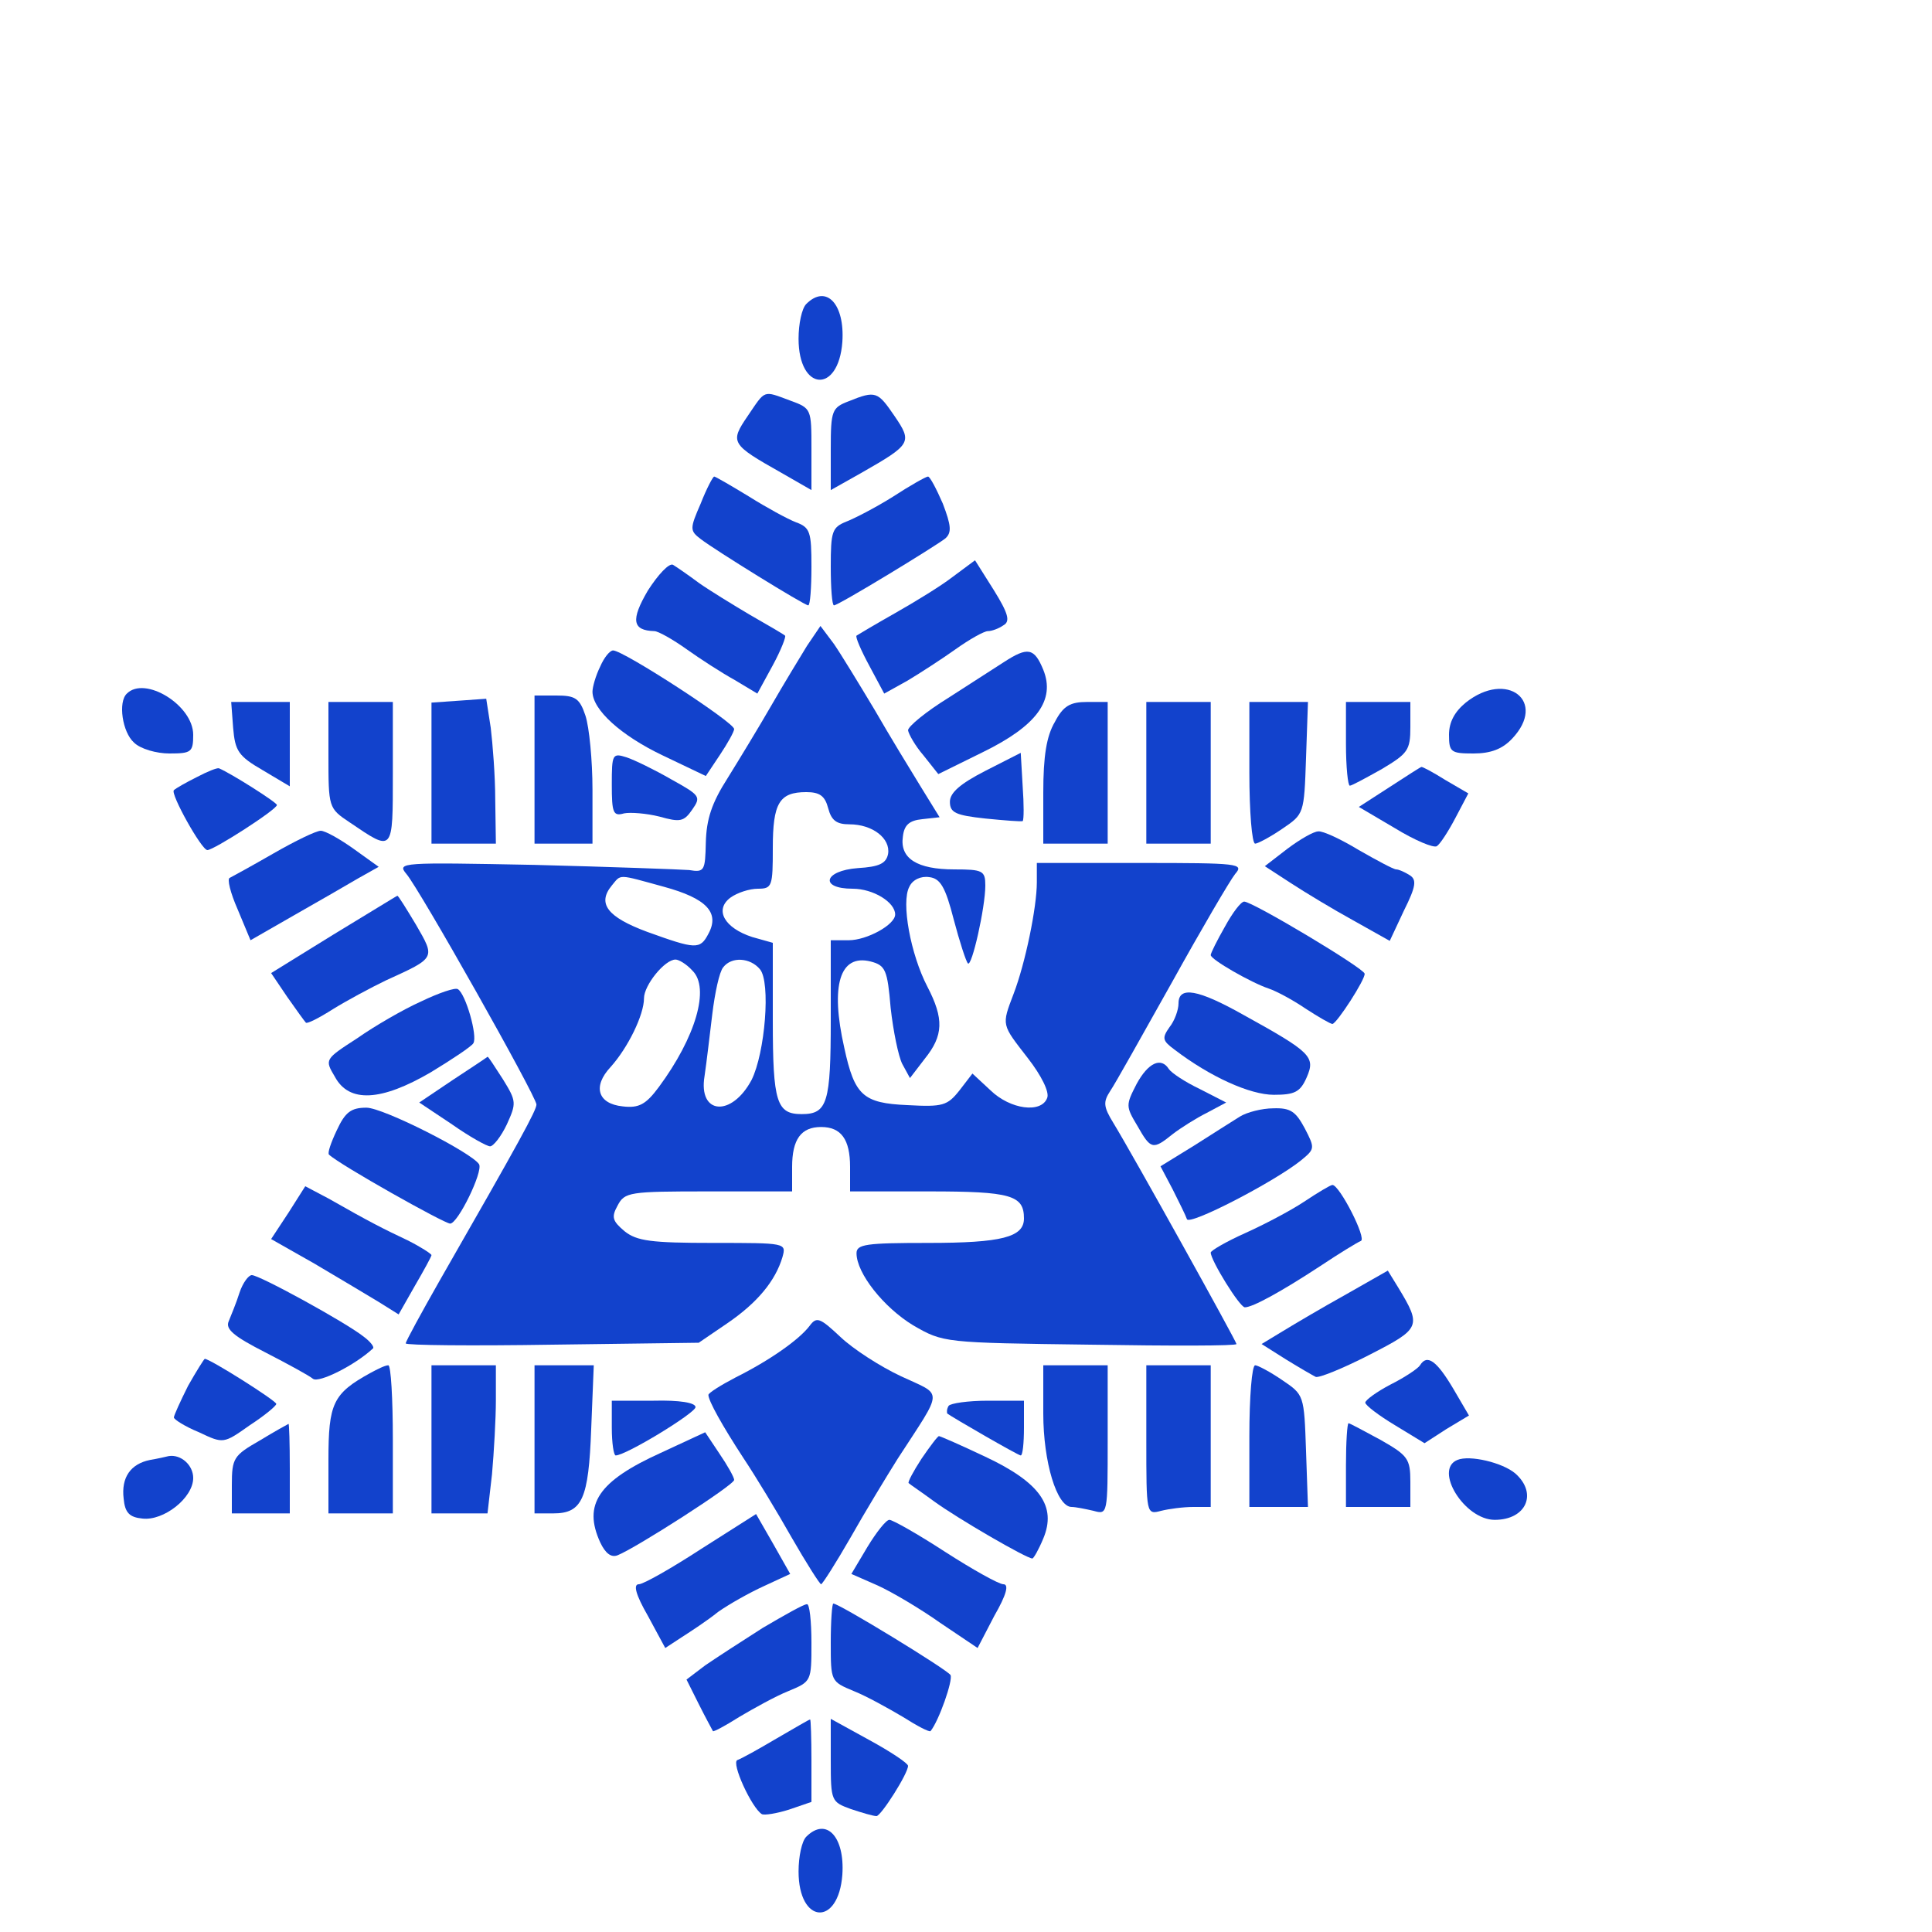 <?xml version="1.0" standalone="no"?>
<!DOCTYPE svg PUBLIC "-//W3C//DTD SVG 20010904//EN"
 "http://www.w3.org/TR/2001/REC-SVG-20010904/DTD/svg10.dtd">
<svg class="logo" version="1.0" xmlns="http://www.w3.org/2000/svg"
 viewBox="0 0 15 15">

<g transform="translate(0, 15) scale(0.005, -0.005)"
fill="#1242cc" id="logo">

<path d="M1252 2528 c-7 -7 -12 -31 -12 -54 0 -82 62 -86 68 -5 4 59 -25 90
-56 59z"/>
<path d="M1161 2354 c-28 -41 -26 -44 52 -88 l47 -27 0 64 c0 62 0 63 -33 75
-43 16 -38 17 -66 -24z"/>
<path d="M1318 2377 c-26 -10 -28 -14 -28 -74 l0 -64 48 27 c77 44 79 47 51
88 -26 38 -29 40 -71 23z"/>
<path d="M1088 2218 c-17 -39 -17 -42 0 -55 22 -17 161 -103 167 -103 3 0 5
27 5 60 0 54 -2 61 -24 69 -13 5 -46 23 -73 40 -28 17 -52 31 -54 31 -2 0 -12
-19 -21 -42z"/>
<path d="M1387 2229 c-27 -17 -60 -34 -73 -39 -22 -9 -24 -15 -24 -70 0 -33 2
-60 5 -60 7 0 158 92 173 104 10 9 9 20 -4 54 -10 23 -20 42 -23 42 -3 0 -28
-14 -54 -31z"/>
<path d="M1006 2083 c-27 -46 -24 -62 10 -63 6 0 29 -13 50 -28 21 -15 55 -37
75 -48 l35 -21 24 44 c13 24 21 45 19 46 -2 2 -26 16 -54 32 -27 16 -63 38
-80 50 -16 12 -35 25 -40 28 -6 3 -23 -15 -39 -40z"/>
<path d="M1479 2104 c-18 -14 -59 -39 -89 -56 -30 -17 -57 -33 -60 -35 -2 -2
7 -23 20 -47 l23 -43 36 20 c20 12 54 34 75 49 21 15 44 28 50 28 6 0 17 4 24
9 11 6 8 18 -15 55 l-29 46 -35 -26z"/>
<path d="M1253 1997 c-11 -18 -36 -59 -55 -92 -19 -33 -50 -84 -68 -113 -25
-39 -33 -64 -34 -100 -1 -44 -2 -47 -26 -43 -14 1 -122 5 -240 8 -207 4 -214
4 -199 -14 20 -23 201 -344 202 -358 0 -9 -25 -55 -150 -273 -29 -51 -53 -95
-53 -98 0 -3 102 -4 228 -2 l227 3 44 30 c47 32 75 66 86 103 6 22 6 22 -108
22 -96 0 -118 3 -137 18 -19 16 -21 22 -11 40 11 21 18 22 141 22 l130 0 0 38
c0 43 14 62 45 62 31 0 45 -19 45 -62 l0 -38 123 0 c127 0 147 -6 147 -42 0
-29 -34 -38 -149 -38 -96 0 -111 -2 -111 -16 0 -31 42 -84 88 -112 47 -27 47
-27 275 -30 125 -2 227 -2 227 1 0 4 -161 294 -191 343 -16 26 -16 33 -5 50 7
10 50 87 96 169 46 83 90 158 98 168 14 16 6 17 -146 17 l-162 0 0 -30 c0 -39
-18 -126 -36 -173 -19 -50 -19 -47 22 -100 21 -27 34 -53 30 -62 -9 -24 -57
-18 -88 12 l-28 26 -20 -26 c-19 -24 -26 -26 -81 -23 -69 3 -82 15 -98 89 -22
97 -7 146 41 134 23 -6 26 -13 31 -72 4 -36 12 -75 18 -87 l12 -22 23 30 c29
36 30 62 4 112 -26 50 -41 131 -28 155 5 11 18 17 31 15 17 -2 25 -15 38 -66
9 -34 19 -65 22 -68 6 -6 27 87 27 121 0 23 -4 25 -48 25 -58 0 -85 17 -80 51
2 18 10 25 30 27 l27 3 -29 47 c-16 26 -49 80 -72 120 -24 40 -52 86 -63 102
l-21 28 -21 -31z m33 -252 c5 -19 13 -25 33 -25 36 0 64 -22 60 -46 -3 -15
-14 -20 -47 -22 -53 -4 -60 -32 -8 -32 32 0 66 -21 66 -40 0 -16 -44 -40 -72
-40 l-28 0 0 -123 c0 -129 -5 -147 -45 -147 -39 0 -45 18 -45 145 l0 121 -32
9 c-43 14 -59 42 -34 61 11 8 30 14 43 14 22 0 23 4 23 63 0 70 10 87 52 87
21 0 29 -6 34 -25z m-255 -122 c66 -18 87 -40 69 -73 -13 -25 -20 -24 -95 3
-62 23 -78 44 -55 72 15 18 8 18 81 -2z m44 -130 c28 -27 5 -104 -52 -181 -20
-27 -31 -33 -56 -30 -39 4 -47 31 -19 61 27 30 52 81 52 107 0 20 32 60 49 60
5 0 17 -7 26 -17z m105 2 c17 -20 8 -130 -13 -172 -31 -58 -83 -54 -73 6 3 20
8 63 12 96 4 33 11 66 17 73 13 17 42 15 57 -3z"/>
<path d="M932 1965 c-7 -14 -12 -32 -12 -39 0 -28 44 -68 109 -99 l67 -32 22
33 c12 18 22 36 22 40 -1 11 -172 122 -188 122 -5 0 -14 -11 -20 -25z"/>
<path d="M1559 1972 c-14 -9 -53 -34 -87 -56 -34 -21 -62 -44 -62 -50 1 -6 11
-24 24 -39 l23 -29 69 34 c84 41 113 81 94 128 -14 34 -24 36 -61 12z"/>
<path d="M197 1923 c-14 -13 -7 -60 11 -76 10 -10 35 -17 55 -17 34 0 37 2 37
29 0 46 -75 92 -103 64z"/>
<path d="M2276 1909 c-17 -14 -26 -30 -26 -50 0 -27 3 -29 38 -29 27 0 45 7
60 23 55 58 -8 107 -72 56z"/>
<path d="M713 1912 l-43 -3 0 -110 0 -109 50 0 50 0 -1 68 c0 37 -4 87 -7 112
l-7 45 -42 -3z"/>
<path d="M830 1805 l0 -115 45 0 45 0 0 84 c0 45 -5 97 -11 115 -9 27 -16 31
-45 31 l-34 0 0 -115z"/>
<path d="M362 1870 c3 -36 8 -44 46 -66 l42 -25 0 65 0 66 -46 0 -45 0 3 -40z"/>
<path d="M510 1828 c0 -82 0 -83 33 -105 68 -46 67 -48 67 76 l0 111 -50 0
-50 0 0 -82z"/>
<path d="M1638 1879 c-13 -22 -18 -53 -18 -110 l0 -79 50 0 50 0 0 110 0 110
-32 0 c-26 0 -37 -6 -50 -31z"/>
<path d="M1780 1800 l0 -110 50 0 50 0 0 110 0 110 -50 0 -50 0 0 -110z"/>
<path d="M1940 1800 c0 -60 4 -110 9 -110 4 0 23 10 42 23 34 23 34 23 37 110
l3 87 -46 0 -45 0 0 -110z"/>
<path d="M2090 1845 c0 -36 3 -65 6 -65 3 0 25 12 50 26 40 24 44 29 44 65 l0
39 -50 0 -50 0 0 -65z"/>
<path d="M950 1782 c0 -44 2 -50 19 -45 10 2 35 0 55 -5 32 -9 38 -8 51 11 14
20 12 22 -33 47 -26 15 -57 30 -69 34 -22 7 -23 5 -23 -42z"/>
<path d="M1530 1803 c-39 -20 -55 -34 -55 -48 0 -17 9 -21 55 -26 30 -3 56 -5
58 -4 2 2 2 26 0 54 l-3 52 -55 -28z"/>
<path d="M305 1793 c-16 -8 -32 -17 -35 -20 -6 -5 43 -93 52 -93 10 0 108 63
108 70 0 4 -71 49 -90 57 -3 1 -18 -5 -35 -14z"/>
<path d="M2158 1778 l-48 -31 56 -33 c31 -19 60 -31 65 -28 5 3 18 23 29 44
l20 38 -36 21 c-19 12 -36 21 -37 20 -1 0 -23 -14 -49 -31z"/>
<path d="M425 1675 c-33 -19 -64 -36 -68 -38 -5 -1 1 -24 12 -49 l20 -48 68
39 c37 21 82 47 99 57 l32 18 -39 28 c-21 15 -44 28 -51 28 -7 0 -40 -16 -73
-35z"/>
<path d="M1999 1682 l-35 -27 40 -26 c23 -15 66 -41 97 -58 l57 -32 22 47 c19
38 20 48 9 55 -8 5 -17 9 -21 9 -4 0 -30 14 -58 30 -28 17 -56 30 -63 29 -7 0
-28 -12 -48 -27z"/>
<path d="M518 1549 l-97 -60 25 -37 c14 -20 27 -38 29 -40 2 -2 20 7 42 21 21
13 58 33 83 45 77 35 76 34 46 86 -15 25 -28 46 -29 45 -1 0 -46 -28 -99 -60z"/>
<path d="M1902 1561 c-12 -21 -22 -41 -22 -44 0 -7 63 -43 90 -52 12 -4 38
-18 57 -31 20 -13 39 -24 42 -24 7 1 51 69 50 78 0 8 -174 112 -187 112 -5 0
-18 -17 -30 -39z"/>
<path d="M654 1445 c-27 -12 -72 -38 -99 -57 -51 -33 -51 -33 -35 -60 22 -41
72 -38 149 7 33 20 63 40 66 45 7 11 -12 77 -24 84 -4 3 -30 -6 -57 -19z"/>
<path d="M1830 1442 c0 -10 -6 -27 -14 -37 -12 -17 -11 -21 8 -35 55 -42 117
-70 154 -70 32 0 41 4 51 27 14 32 7 39 -98 97 -71 40 -101 45 -101 18z"/>
<path d="M703 1323 l-52 -35 51 -34 c27 -19 54 -34 59 -34 5 0 17 15 26 34 15
33 15 36 -6 70 -13 20 -23 36 -24 35 -1 -1 -25 -17 -54 -36z"/>
<path d="M1765 1317 c-17 -33 -17 -35 1 -65 21 -37 24 -38 55 -13 13 10 37 25
53 33 l30 16 -41 21 c-23 11 -44 25 -48 31 -12 19 -32 10 -50 -23z"/>
<path d="M523 1245 c-9 -19 -15 -36 -12 -38 17 -16 179 -107 188 -107 12 0 51
80 45 92 -11 18 -149 88 -175 88 -24 0 -33 -7 -46 -35z"/>
<path d="M1925 1266 c-11 -7 -43 -27 -71 -45 l-52 -32 19 -36 c10 -20 20 -40
22 -46 3 -11 136 58 177 91 22 18 22 19 6 50 -14 26 -22 32 -49 31 -17 0 -41
-6 -52 -13z"/>
<path d="M448 1117 l-27 -41 67 -38 c37 -22 81 -48 99 -59 l32 -20 25 44 c14
24 26 46 26 48 0 2 -17 13 -37 23 -38 18 -58 28 -123 65 l-36 19 -26 -41z"/>
<path d="M2025 1134 c-21 -14 -63 -36 -92 -49 -29 -13 -53 -27 -53 -30 0 -12
45 -85 53 -85 12 0 56 24 117 64 30 20 58 37 63 39 10 3 -33 87 -44 87 -3 0
-23 -12 -44 -26z"/>
<path d="M2090 990 c-36 -20 -80 -46 -98 -57 l-33 -20 38 -24 c21 -13 42 -25
46 -27 5 -2 42 13 83 34 80 41 82 44 45 105 l-16 26 -65 -37z"/>
<path d="M372 993 c-5 -16 -13 -35 -17 -45 -5 -12 8 -23 57 -48 35 -18 68 -36
74 -41 9 -7 65 21 93 47 3 2 -4 11 -15 19 -28 22 -161 95 -173 95 -5 0 -14
-12 -19 -27z"/>
<path d="M1257 941 c-16 -21 -61 -53 -115 -80 -23 -12 -42 -24 -42 -27 0 -9
21 -47 55 -99 18 -27 52 -83 74 -122 23 -40 44 -73 46 -73 2 0 23 33 46 73 22
39 56 95 73 122 72 111 71 97 5 128 -32 15 -74 42 -94 61 -32 30 -37 32 -48
17z"/>
<path d="M292 848 c-12 -24 -22 -46 -22 -49 0 -3 17 -14 39 -23 38 -18 38 -18
79 11 23 15 41 30 41 33 0 5 -103 70 -111 70 -1 0 -13 -19 -26 -42z"/>
<path d="M2205 880 c-3 -5 -24 -19 -46 -30 -21 -11 -39 -24 -39 -28 0 -4 21
-20 46 -35 l46 -28 34 22 35 21 -24 41 c-26 44 -41 55 -52 37z"/>
<path d="M575 868 c-58 -32 -65 -47 -65 -135 l0 -83 50 0 50 0 0 115 c0 63 -3
115 -7 115 -5 0 -17 -6 -28 -12z"/>
<path d="M670 765 l0 -115 44 0 43 0 7 61 c3 34 6 86 6 115 l0 54 -50 0 -50 0
0 -115z"/>
<path d="M830 765 l0 -115 29 0 c45 0 55 22 59 131 l4 99 -46 0 -46 0 0 -115z"/>
<path d="M1620 805 c0 -75 21 -145 44 -145 6 0 21 -3 34 -6 22 -6 22 -6 22
110 l0 116 -50 0 -50 0 0 -75z"/>
<path d="M1780 764 c0 -116 0 -116 23 -110 12 3 34 6 50 6 l27 0 0 110 0 110
-50 0 -50 0 0 -116z"/>
<path d="M1940 770 l0 -110 45 0 46 0 -3 87 c-3 87 -3 87 -37 110 -19 13 -38
23 -42 23 -5 0 -9 -49 -9 -110z"/>
<path d="M950 783 c0 -24 3 -43 6 -43 16 0 124 66 124 75 0 7 -25 11 -65 10
l-65 0 0 -42z"/>
<path d="M1473 817 c-3 -5 -3 -10 -2 -12 8 -6 110 -65 114 -65 3 0 5 19 5 43
l0 42 -56 0 c-31 0 -58 -4 -61 -8z"/>
<path d="M403 763 c-40 -23 -43 -27 -43 -69 l0 -44 45 0 45 0 0 70 c0 39 -1
70 -2 69 -2 -1 -22 -12 -45 -26z"/>
<path d="M2090 725 l0 -65 50 0 50 0 0 39 c0 36 -4 41 -46 65 -26 14 -48 26
-50 26 -2 0 -4 -29 -4 -65z"/>
<path d="M1026 744 c-97 -44 -121 -80 -94 -139 8 -17 17 -24 27 -20 28 11 181
109 181 117 0 4 -10 22 -23 41 l-22 33 -69 -32z"/>
<path d="M1431 735 c-13 -20 -22 -37 -20 -38 2 -2 20 -14 39 -28 37 -27 144
-89 153 -89 2 0 10 14 17 31 21 50 -5 87 -90 127 -38 18 -70 32 -72 32 -2 0
-14 -16 -27 -35z"/>
<path d="M233 733 c-30 -6 -45 -27 -41 -60 2 -22 9 -29 29 -31 33 -4 79 32 79
63 0 20 -19 37 -38 34 -4 -1 -17 -4 -29 -6z"/>
<path d="M2263 733 c-37 -15 11 -93 58 -93 49 0 67 41 32 72 -20 17 -71 29
-90 21z"/>
<path d="M1089 595 c-46 -30 -90 -55 -97 -55 -9 0 -5 -16 14 -49 l27 -50 26
17 c14 9 40 26 56 39 17 12 49 30 71 40 l41 19 -26 46 -27 47 -85 -54z"/>
<path d="M1347 598 l-25 -42 41 -18 c22 -10 66 -36 97 -58 l58 -39 26 50 c19
33 23 49 14 49 -7 0 -48 23 -90 50 -43 28 -82 50 -87 50 -5 0 -20 -19 -34 -42z"/>
<path d="M1184 472 c-33 -21 -73 -47 -89 -58 l-29 -22 19 -38 c11 -22 21 -40
22 -42 0 -2 19 8 41 22 22 13 56 32 76 40 36 15 36 15 36 75 0 34 -3 61 -7 60
-5 0 -35 -17 -69 -37z"/>
<path d="M1290 449 c0 -60 0 -60 36 -75 20 -8 54 -27 76 -40 22 -14 41 -24 43
-22 13 16 35 79 31 87 -6 9 -173 111 -182 111 -2 0 -4 -27 -4 -61z"/>
<path d="M1205 300 c-27 -16 -54 -31 -60 -33 -10 -4 22 -74 38 -84 4 -2 23 1
42 7 l35 12 0 64 c0 35 -1 64 -2 64 -2 0 -25 -14 -53 -30z"/>
<path d="M1290 266 c0 -63 1 -64 31 -75 18 -6 35 -11 40 -11 7 0 49 66 49 78
0 4 -27 22 -60 40 l-60 33 0 -65z"/>
<path d="M1252 148 c-7 -7 -12 -31 -12 -54 0 -82 62 -86 68 -5 4 59 -25 90
-56 59z"/>
</g>
</svg>

